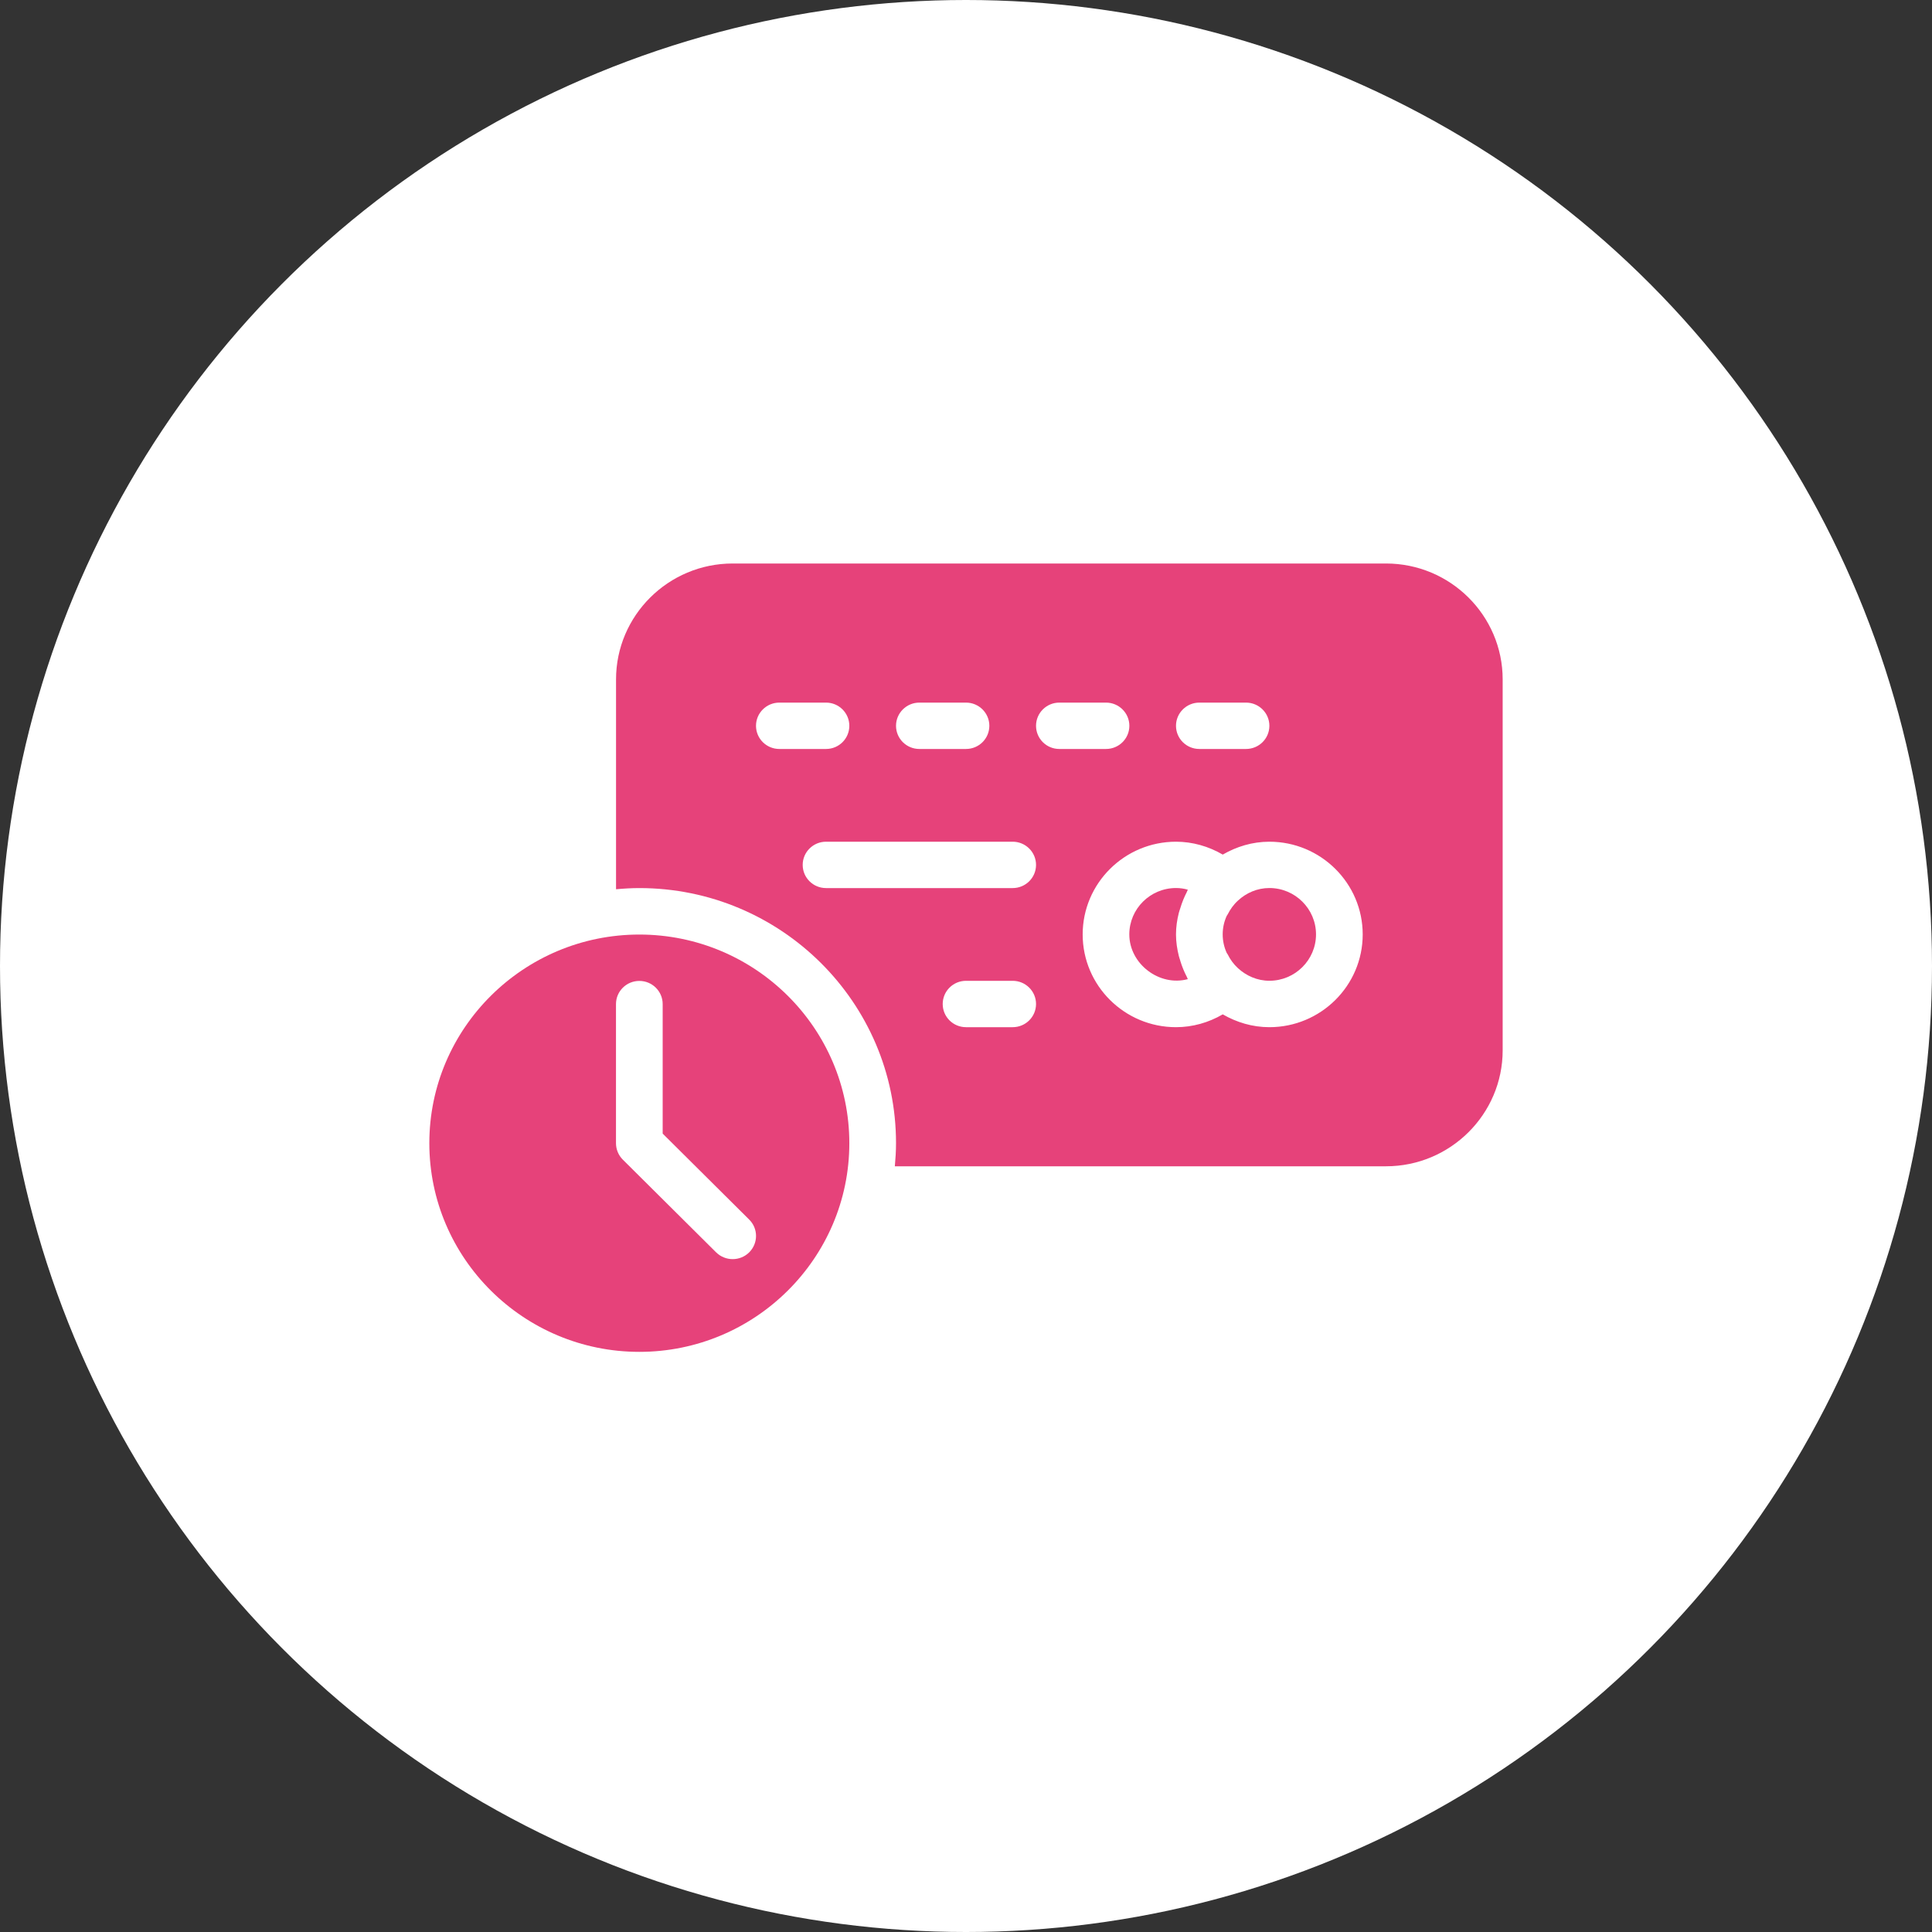 <svg width="36" height="36" viewBox="0 0 36 36" fill="none" xmlns="http://www.w3.org/2000/svg">
<rect x="0" y="0" width="36" height="36" fill="#333333" stroke="none"/>
<circle cx="18" cy="18" r="18" fill="white"/>
<path d="M11.913 17.414C9.756 17.414 8 19.158 8 21.302C8 23.445 9.756 25.19 11.913 25.19C14.07 25.19 15.826 23.445 15.826 21.302C15.826 19.158 14.07 17.414 11.913 17.414ZM13.96 23.336C13.875 23.42 13.764 23.462 13.652 23.462C13.541 23.462 13.43 23.42 13.344 23.336L11.605 21.608C11.524 21.527 11.478 21.417 11.478 21.302V18.71C11.478 18.471 11.673 18.278 11.913 18.278C12.153 18.278 12.348 18.471 12.348 18.71V21.123L13.96 22.725C14.13 22.893 14.13 23.166 13.96 23.336L13.96 23.336Z" fill="#E6427A"/>
<path d="M23.653 16.547C23.426 16.547 23.223 16.638 23.069 16.78C22.986 16.855 22.924 16.944 22.876 17.038C22.871 17.049 22.862 17.056 22.858 17.066C22.809 17.173 22.783 17.29 22.783 17.411C22.783 17.532 22.809 17.648 22.858 17.756C22.862 17.766 22.872 17.773 22.876 17.783C22.923 17.878 22.986 17.966 23.068 18.041C23.223 18.183 23.427 18.275 23.653 18.275C24.132 18.275 24.522 17.887 24.522 17.411C24.522 16.935 24.132 16.547 23.653 16.547L23.653 16.547Z" fill="#E6427A"/>
<path d="M25.826 10.5H13.652C12.454 10.5 11.479 11.47 11.479 12.66V16.57C11.622 16.557 11.766 16.548 11.913 16.548C14.551 16.548 16.696 18.679 16.696 21.3C16.696 21.446 16.687 21.589 16.674 21.732H25.826C27.024 21.732 28 20.762 28 19.572V12.66C28 11.469 27.024 10.5 25.826 10.5L25.826 10.5ZM22.348 13.092H23.218C23.458 13.092 23.653 13.286 23.653 13.524C23.653 13.763 23.458 13.956 23.218 13.956H22.348C22.108 13.956 21.913 13.763 21.913 13.524C21.913 13.286 22.108 13.092 22.348 13.092ZM17.131 13.092H18C18.24 13.092 18.435 13.286 18.435 13.524C18.435 13.763 18.24 13.956 18 13.956H17.131C16.891 13.956 16.696 13.763 16.696 13.524C16.696 13.286 16.891 13.092 17.131 13.092ZM14.087 13.524C14.087 13.286 14.282 13.092 14.522 13.092H15.392C15.632 13.092 15.826 13.286 15.826 13.524C15.826 13.763 15.632 13.956 15.392 13.956H14.522C14.282 13.956 14.087 13.763 14.087 13.524ZM18.87 19.14H18C17.76 19.14 17.566 18.947 17.566 18.708C17.566 18.47 17.76 18.276 18 18.276H18.87C19.11 18.276 19.305 18.47 19.305 18.708C19.305 18.947 19.11 19.14 18.87 19.14ZM18.87 16.548H15.392C15.152 16.548 14.957 16.355 14.957 16.116C14.957 15.878 15.152 15.684 15.392 15.684H18.87C19.11 15.684 19.305 15.878 19.305 16.116C19.305 16.355 19.11 16.548 18.87 16.548ZM19.305 13.524C19.305 13.286 19.499 13.092 19.739 13.092H20.609C20.849 13.092 21.044 13.286 21.044 13.524C21.044 13.763 20.849 13.956 20.609 13.956H19.739C19.499 13.956 19.305 13.763 19.305 13.524ZM23.653 19.14C23.335 19.14 23.041 19.049 22.784 18.901C22.52 19.055 22.221 19.14 21.913 19.14C20.954 19.14 20.174 18.365 20.174 17.412C20.174 16.459 20.954 15.684 21.913 15.684C22.221 15.684 22.52 15.77 22.784 15.924C23.04 15.776 23.335 15.684 23.653 15.684C24.612 15.684 25.392 16.459 25.392 17.412C25.392 18.365 24.612 19.14 23.653 19.14L23.653 19.14Z" fill="#E6427A"/>
<path d="M21.993 17.901C21.984 17.871 21.973 17.844 21.966 17.814C21.934 17.685 21.913 17.551 21.913 17.412C21.913 17.273 21.933 17.139 21.966 17.009C21.973 16.98 21.984 16.952 21.993 16.923C22.025 16.816 22.066 16.715 22.116 16.619C22.123 16.605 22.126 16.591 22.133 16.578C22.061 16.557 21.987 16.547 21.913 16.547C21.433 16.547 21.043 16.935 21.043 17.411C21.043 17.961 21.603 18.387 22.133 18.245C22.126 18.232 22.123 18.218 22.116 18.205C22.065 18.108 22.024 18.006 21.992 17.901L21.993 17.901Z" fill="#E6427A"/>
</svg>
